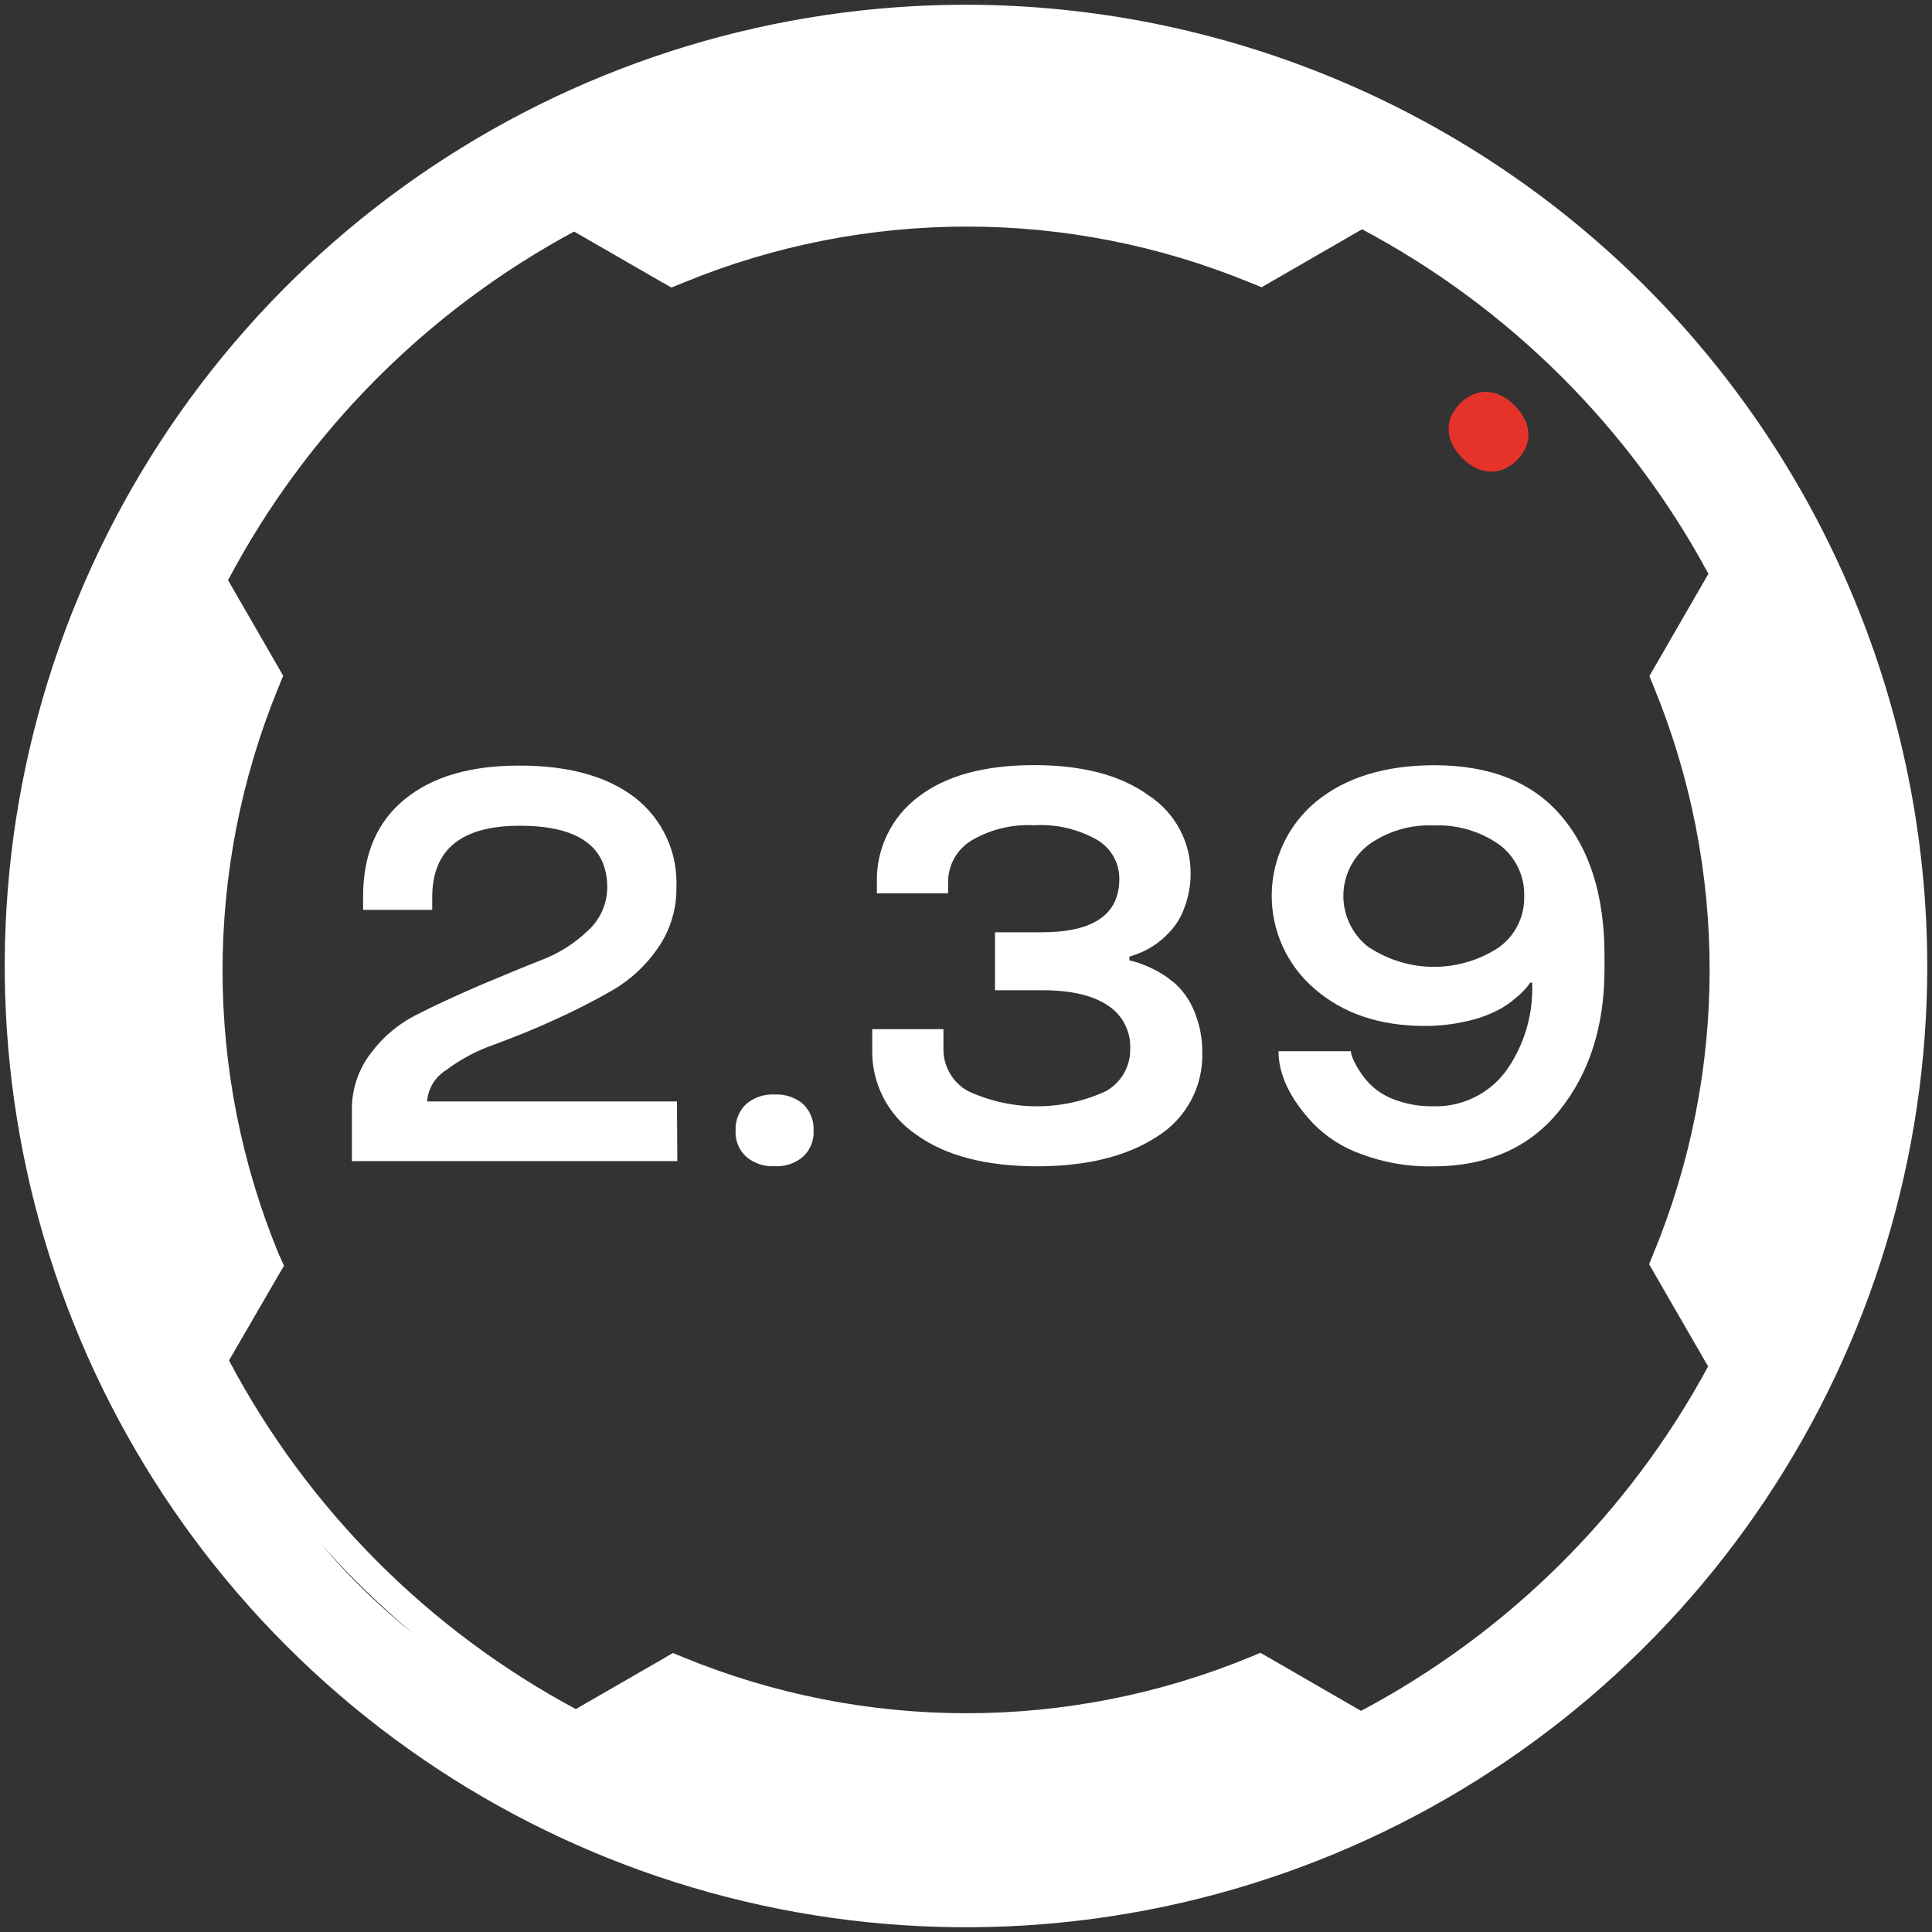 <svg width="220" height="220" viewBox="0 0 220 220" fill="none" xmlns="http://www.w3.org/2000/svg">
  <rect x="0" y="0" width="220" height="220" fill="#333333" stroke="none"/>
  <path d="M77.129 132.216H40.074V126.392C40.043 124.054 40.803 121.773 42.231 119.922C43.645 118.023 45.494 116.491 47.623 115.457C49.478 114.508 51.808 113.43 54.59 112.222C57.2 111.143 59.529 110.14 61.6 109.342C63.611 108.587 65.446 107.427 66.992 105.934C67.664 105.314 68.202 104.562 68.573 103.726C68.944 102.889 69.14 101.986 69.149 101.071C69.149 96.383 65.835 94.036 59.206 94.028C52.577 94.021 49.248 96.707 49.219 102.084V103.605H41.347V102.084C41.347 97.296 42.918 93.612 46.06 91.031C49.202 88.449 53.573 87.166 59.173 87.18C64.745 87.18 69.113 88.388 72.276 90.804C73.833 92.009 75.076 93.571 75.902 95.358C76.728 97.145 77.112 99.104 77.022 101.071C77.058 103.514 76.33 105.909 74.94 107.919C73.585 109.913 71.797 111.575 69.71 112.782C67.489 114.057 65.203 115.216 62.862 116.255C60.522 117.333 58.246 118.218 56.035 119.037C54.155 119.708 52.388 120.66 50.794 121.863C50.179 122.244 49.663 122.765 49.288 123.383C48.914 124.002 48.69 124.7 48.637 125.422H77.086L77.129 132.216Z" fill="white"/>
  <path d="M84.97 131.72C84.559 131.34 84.238 130.874 84.03 130.356C83.821 129.838 83.729 129.279 83.762 128.722C83.737 128.163 83.832 127.606 84.04 127.087C84.249 126.568 84.566 126.099 84.97 125.713C85.871 124.954 87.028 124.569 88.205 124.634C89.382 124.564 90.541 124.951 91.44 125.713C91.844 126.099 92.161 126.568 92.369 127.087C92.578 127.606 92.673 128.163 92.648 128.722C92.68 129.279 92.589 129.838 92.38 130.356C92.171 130.874 91.85 131.34 91.44 131.72C90.541 132.482 89.382 132.868 88.205 132.798C87.028 132.864 85.871 132.478 84.97 131.72Z" fill="white"/>
  <path d="M99.324 119.447V117.193H107.433V119.447C107.421 120.43 107.678 121.398 108.176 122.246C108.674 123.093 109.394 123.789 110.259 124.257C112.713 125.39 115.385 125.977 118.088 125.977C120.792 125.977 123.463 125.39 125.918 124.257C126.779 123.78 127.494 123.077 127.985 122.224C128.475 121.37 128.722 120.399 128.7 119.415C128.74 118.438 128.523 117.467 128.071 116.601C127.619 115.734 126.947 115.001 126.123 114.475C124.411 113.332 121.935 112.761 118.692 112.761H113.3V106.161H118.627C124.516 106.161 127.46 104.133 127.46 100.078C127.463 99.185 127.233 98.306 126.792 97.528C126.351 96.751 125.715 96.102 124.947 95.646C122.763 94.402 120.263 93.821 117.754 93.974C115.242 93.838 112.746 94.45 110.582 95.732C109.76 96.24 109.085 96.954 108.626 97.803C108.166 98.653 107.937 99.609 107.962 100.574V101.728H99.852V100.52C99.797 98.635 100.196 96.763 101.014 95.063C101.832 93.363 103.046 91.884 104.554 90.75C107.681 88.334 112.081 87.126 117.754 87.126C123.297 87.126 127.658 88.284 130.835 90.599C132.297 91.562 133.496 92.873 134.325 94.415C135.153 95.957 135.584 97.681 135.58 99.431C135.587 100.764 135.35 102.088 134.879 103.335C134.511 104.4 133.915 105.372 133.132 106.182C132.088 107.324 130.776 108.188 129.315 108.695L128.603 108.943V109.353C129.604 109.589 130.572 109.952 131.482 110.431C132.408 110.901 133.264 111.496 134.027 112.2C134.934 113.094 135.633 114.177 136.076 115.37C136.637 116.788 136.919 118.3 136.907 119.824C136.968 121.728 136.528 123.615 135.63 125.296C134.733 126.976 133.411 128.392 131.795 129.401C128.344 131.665 123.79 132.801 118.131 132.809C112.265 132.809 107.667 131.608 104.338 129.207C102.75 128.132 101.458 126.674 100.582 124.968C99.706 123.263 99.273 121.364 99.324 119.447Z" fill="white"/>
  <path d="M145.588 119.706H153.827C153.827 119.706 153.827 119.975 153.978 120.374C154.211 120.935 154.497 121.473 154.83 121.981C155.257 122.657 155.776 123.271 156.372 123.804C157.193 124.502 158.147 125.026 159.176 125.346C160.436 125.777 161.76 125.988 163.091 125.971C164.703 126.037 166.307 125.71 167.765 125.018C169.222 124.327 170.49 123.292 171.46 122.003C173.563 119.065 174.622 115.508 174.469 111.898H174.253C173.792 112.555 173.236 113.14 172.603 113.634C171.932 114.232 171.181 114.733 170.371 115.122C169.246 115.678 168.053 116.084 166.822 116.33C165.325 116.665 163.795 116.831 162.261 116.826C157.127 116.826 152.954 115.424 149.708 112.61C148.158 111.289 146.916 109.645 146.07 107.793C145.224 105.941 144.795 103.926 144.813 101.89C144.83 99.854 145.294 97.847 146.171 96.01C147.049 94.172 148.319 92.55 149.891 91.257C153.256 88.517 157.738 87.144 163.339 87.137C169.68 87.137 174.494 89.06 177.779 92.907C181.065 96.753 182.708 102.063 182.708 108.835V110.345C182.708 116.815 181.004 122.179 177.596 126.435C174.188 130.691 169.353 132.819 163.091 132.819C160.331 132.863 157.587 132.388 155.003 131.417C152.918 130.683 151.032 129.476 149.492 127.891C146.882 125.098 145.588 122.359 145.588 119.706ZM155.93 107.897C158.117 109.332 160.675 110.096 163.291 110.096C165.906 110.096 168.464 109.332 170.651 107.897C171.581 107.236 172.334 106.356 172.842 105.334C173.35 104.313 173.597 103.181 173.563 102.041C173.595 100.9 173.35 99.768 172.849 98.742C172.347 97.716 171.604 96.828 170.683 96.153C168.516 94.643 165.913 93.885 163.274 93.996C160.644 93.876 158.049 94.635 155.898 96.153C154.989 96.838 154.252 97.725 153.744 98.744C153.236 99.763 152.972 100.886 152.972 102.025C152.972 103.163 153.236 104.286 153.744 105.305C154.252 106.324 154.989 107.211 155.898 107.897H155.93Z" fill="white"/>
  <path d="M110 0.539C88.351 0.539 67.188 6.959 49.187 18.987C31.186 31.014 17.156 48.11 8.872 68.111C0.587 88.112 -1.581 110.121 2.643 131.355C6.866 152.588 17.291 172.092 32.6 187.4C47.908 202.709 67.412 213.134 88.645 217.358C109.879 221.581 131.888 219.413 151.889 211.129C171.89 202.844 188.986 188.814 201.013 170.813C213.041 152.812 219.461 131.649 219.461 110C219.43 80.979 207.887 53.155 187.366 32.634C166.845 12.113 139.021 0.571 110 0.539V0.539ZM31.738 142.806C23.237 122.177 23.21 99.029 31.663 78.38L32.245 76.957L31.631 75.878L25.969 66.065C34.88 49.219 48.595 35.402 65.375 26.368L75.382 32.137L76.461 32.741L77.895 32.159C98.526 23.682 121.668 23.682 142.299 32.159L143.669 32.709L144.747 32.083L155.1 26.109C171.831 35.007 185.554 48.658 194.538 65.342L188.488 75.825L187.82 76.989L188.327 78.229C196.822 98.925 196.795 122.14 188.251 142.817L187.787 143.949L188.488 145.178L194.506 155.596C185.49 172.284 171.738 185.931 154.982 194.819L144.747 188.909L143.518 188.208L142.439 188.661C121.756 197.209 98.531 197.232 77.831 188.725L76.623 188.229L75.447 188.92L65.569 194.614C48.752 185.601 35.002 171.78 26.077 154.917L31.706 145.211L32.342 144.132L31.738 142.806ZM36.537 175.784C39.804 179.471 43.34 182.91 47.117 186.073C43.261 182.999 39.718 179.553 36.537 175.784V175.784Z" fill="white"/>
  <g id="REC-DOT">
    <animate
      attributeType="CSS"
      attributeName="opacity"
      dur="1s"
      repeatCount="indefinite"
      values="0;1;0"
    />
    <path
      d="M166.499 52.153C164.515 50.158 164.439 47.753 166.294 45.909C168.149 44.065 170.608 44.226 172.538 46.243C174.469 48.26 174.544 50.557 172.743 52.39C170.942 54.224 168.462 54.137 166.499 52.153Z"
      fill="#E6332A"
    />
  </g>
</svg>
